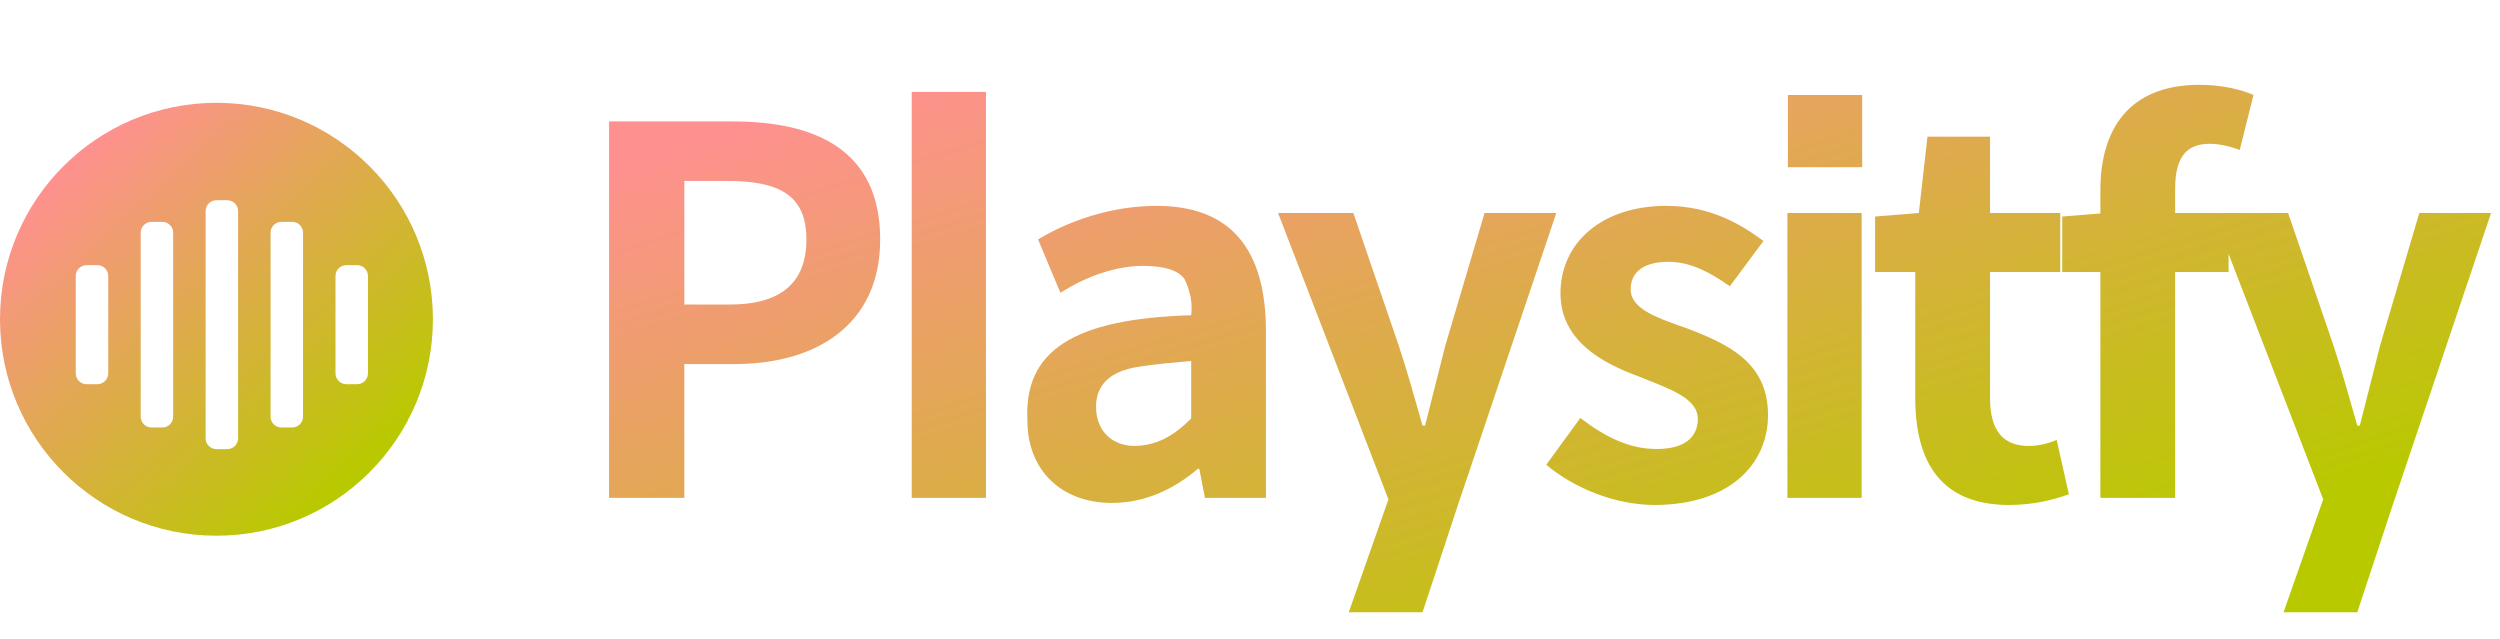 <svg width="231" height="59" viewBox="0 0 231 59" fill="none" xmlns="http://www.w3.org/2000/svg">
<path fill-rule="evenodd" clip-rule="evenodd" d="M20 49.5C31.046 49.5 40 40.546 40 29.5C40 18.454 31.046 9.5 20 9.5C8.954 9.5 0 18.454 0 29.5C0 40.546 8.954 49.5 20 49.5ZM8 24.5C7.448 24.5 7 24.948 7 25.5V34.5C7 35.052 7.448 35.5 8 35.5H9C9.552 35.5 10 35.052 10 34.5V25.5C10 24.948 9.552 24.5 9 24.5H8ZM19 19.5C19 18.948 19.448 18.5 20 18.5H21C21.552 18.5 22 18.948 22 19.5V40.5C22 41.052 21.552 41.5 21 41.5H20C19.448 41.5 19 41.052 19 40.5V19.5ZM26 20.5C25.448 20.5 25 20.948 25 21.5V38.5C25 39.052 25.448 39.5 26 39.5H27C27.552 39.5 28 39.052 28 38.5V21.5C28 20.948 27.552 20.5 27 20.5H26ZM13 21.5C13 20.948 13.448 20.5 14 20.5H15C15.552 20.5 16 20.948 16 21.5V38.5C16 39.052 15.552 39.5 15 39.5H14C13.448 39.5 13 39.052 13 38.5V21.5ZM32 24.5C31.448 24.5 31 24.948 31 25.5V34.5C31 35.052 31.448 35.5 32 35.5H33C33.552 35.5 34 35.052 34 34.5V25.5C34 24.948 33.552 24.5 33 24.5H32Z" fill="url(#paint0_linear_225_574)"/>
<path d="M67.698 11.22H56.277V46H63.233V33.639H67.886C75.359 33.639 81.328 30.067 81.328 22.124C81.328 13.852 75.359 11.22 67.698 11.22ZM67.416 28.14H63.233V16.719H67.181C72.022 16.719 74.513 18.035 74.513 22.124C74.513 26.119 72.163 28.14 67.416 28.14ZM84.242 8.494V46H91.104V8.494H84.242ZM102.733 46.47C105.741 46.47 108.42 45.248 110.676 43.321H110.817L111.334 46H116.974V30.631C116.974 22.876 113.59 19.022 106.869 19.022C102.733 19.022 98.785 20.385 95.918 22.124L97.986 27.059C100.383 25.508 103.156 24.568 105.6 24.568C107.621 24.568 108.89 24.991 109.454 25.79C109.971 26.871 110.206 27.999 110.065 29.127C99.161 29.456 94.602 32.417 94.931 38.856C94.931 43.415 98.033 46.47 102.733 46.47ZM104.848 41.206C102.827 41.206 101.323 39.89 101.276 37.681C101.229 35.801 102.31 34.297 105.318 33.874C106.822 33.639 108.42 33.498 110.065 33.357V38.668C108.42 40.313 106.869 41.159 104.848 41.206ZM124.626 56.575H131.441L134.684 46.752L143.802 19.68H137.175L133.556 31.9C132.945 34.344 132.287 36.882 131.676 39.326H131.441C130.689 36.694 130.031 34.297 129.232 31.9L125.049 19.68H118.093L128.292 46.141L124.626 56.575ZM152.884 46.658C159.746 46.658 163.365 42.945 163.365 38.339C163.365 33.404 159.511 31.759 156.033 30.396C153.26 29.409 150.675 28.61 150.675 26.73C150.675 25.226 151.756 24.192 154.153 24.192C156.174 24.192 157.96 25.132 159.84 26.448L162.942 22.265C160.733 20.62 157.913 19.022 153.965 19.022C148.09 19.022 144.189 22.359 144.189 27.106C144.189 31.477 148.043 33.545 151.38 34.767C154.153 35.895 156.879 36.741 156.879 38.715C156.879 40.36 155.704 41.488 153.072 41.488C150.628 41.488 148.419 40.454 146.022 38.621L142.873 42.945C145.505 45.154 149.312 46.658 152.884 46.658ZM165.203 15.45H172.065V8.776H165.203V15.45ZM165.156 19.68V46H172.018V19.68H165.156ZM185.618 46.658C187.921 46.658 189.707 46.188 191.164 45.671L190.036 40.642C189.331 40.971 188.344 41.206 187.451 41.206C185.054 41.206 183.879 39.749 183.879 36.788V25.132H190.365V19.68H183.879V12.63H178.098L177.299 19.68L173.257 20.009V25.132H176.97V36.788C176.97 42.71 179.367 46.658 185.618 46.658ZM206.953 13.852L208.222 8.776C207.047 8.259 205.261 7.836 203.24 7.836C196.613 7.836 194.075 12.066 194.075 17.565V19.727L190.55 20.009V25.132H194.075V46H200.984V25.132H205.919V19.68H200.984V17.424C200.984 14.416 202.112 13.288 204.18 13.288C205.073 13.288 206.06 13.523 206.953 13.852ZM210.998 56.575H217.813L221.056 46.752L230.174 19.68H223.547L219.928 31.9C219.317 34.344 218.659 36.882 218.048 39.326H217.813C217.061 36.694 216.403 34.297 215.604 31.9L211.421 19.68H204.465L214.664 46.141L210.998 56.575Z" fill="url(#paint1_linear_225_574)"/>
<defs>
<linearGradient id="paint0_linear_225_574" x1="7" y1="14" x2="33.5" y2="43" gradientUnits="userSpaceOnUse">
<stop stop-color="#FF9090"/>
<stop offset="1" stop-color="#B9C900"/>
</linearGradient>
<linearGradient id="paint1_linear_225_574" x1="83.325" y1="6.638" x2="105" y2="78.602" gradientUnits="userSpaceOnUse">
<stop stop-color="#FF9090"/>
<stop offset="1" stop-color="#B9C900"/>
</linearGradient>
</defs>
</svg>
